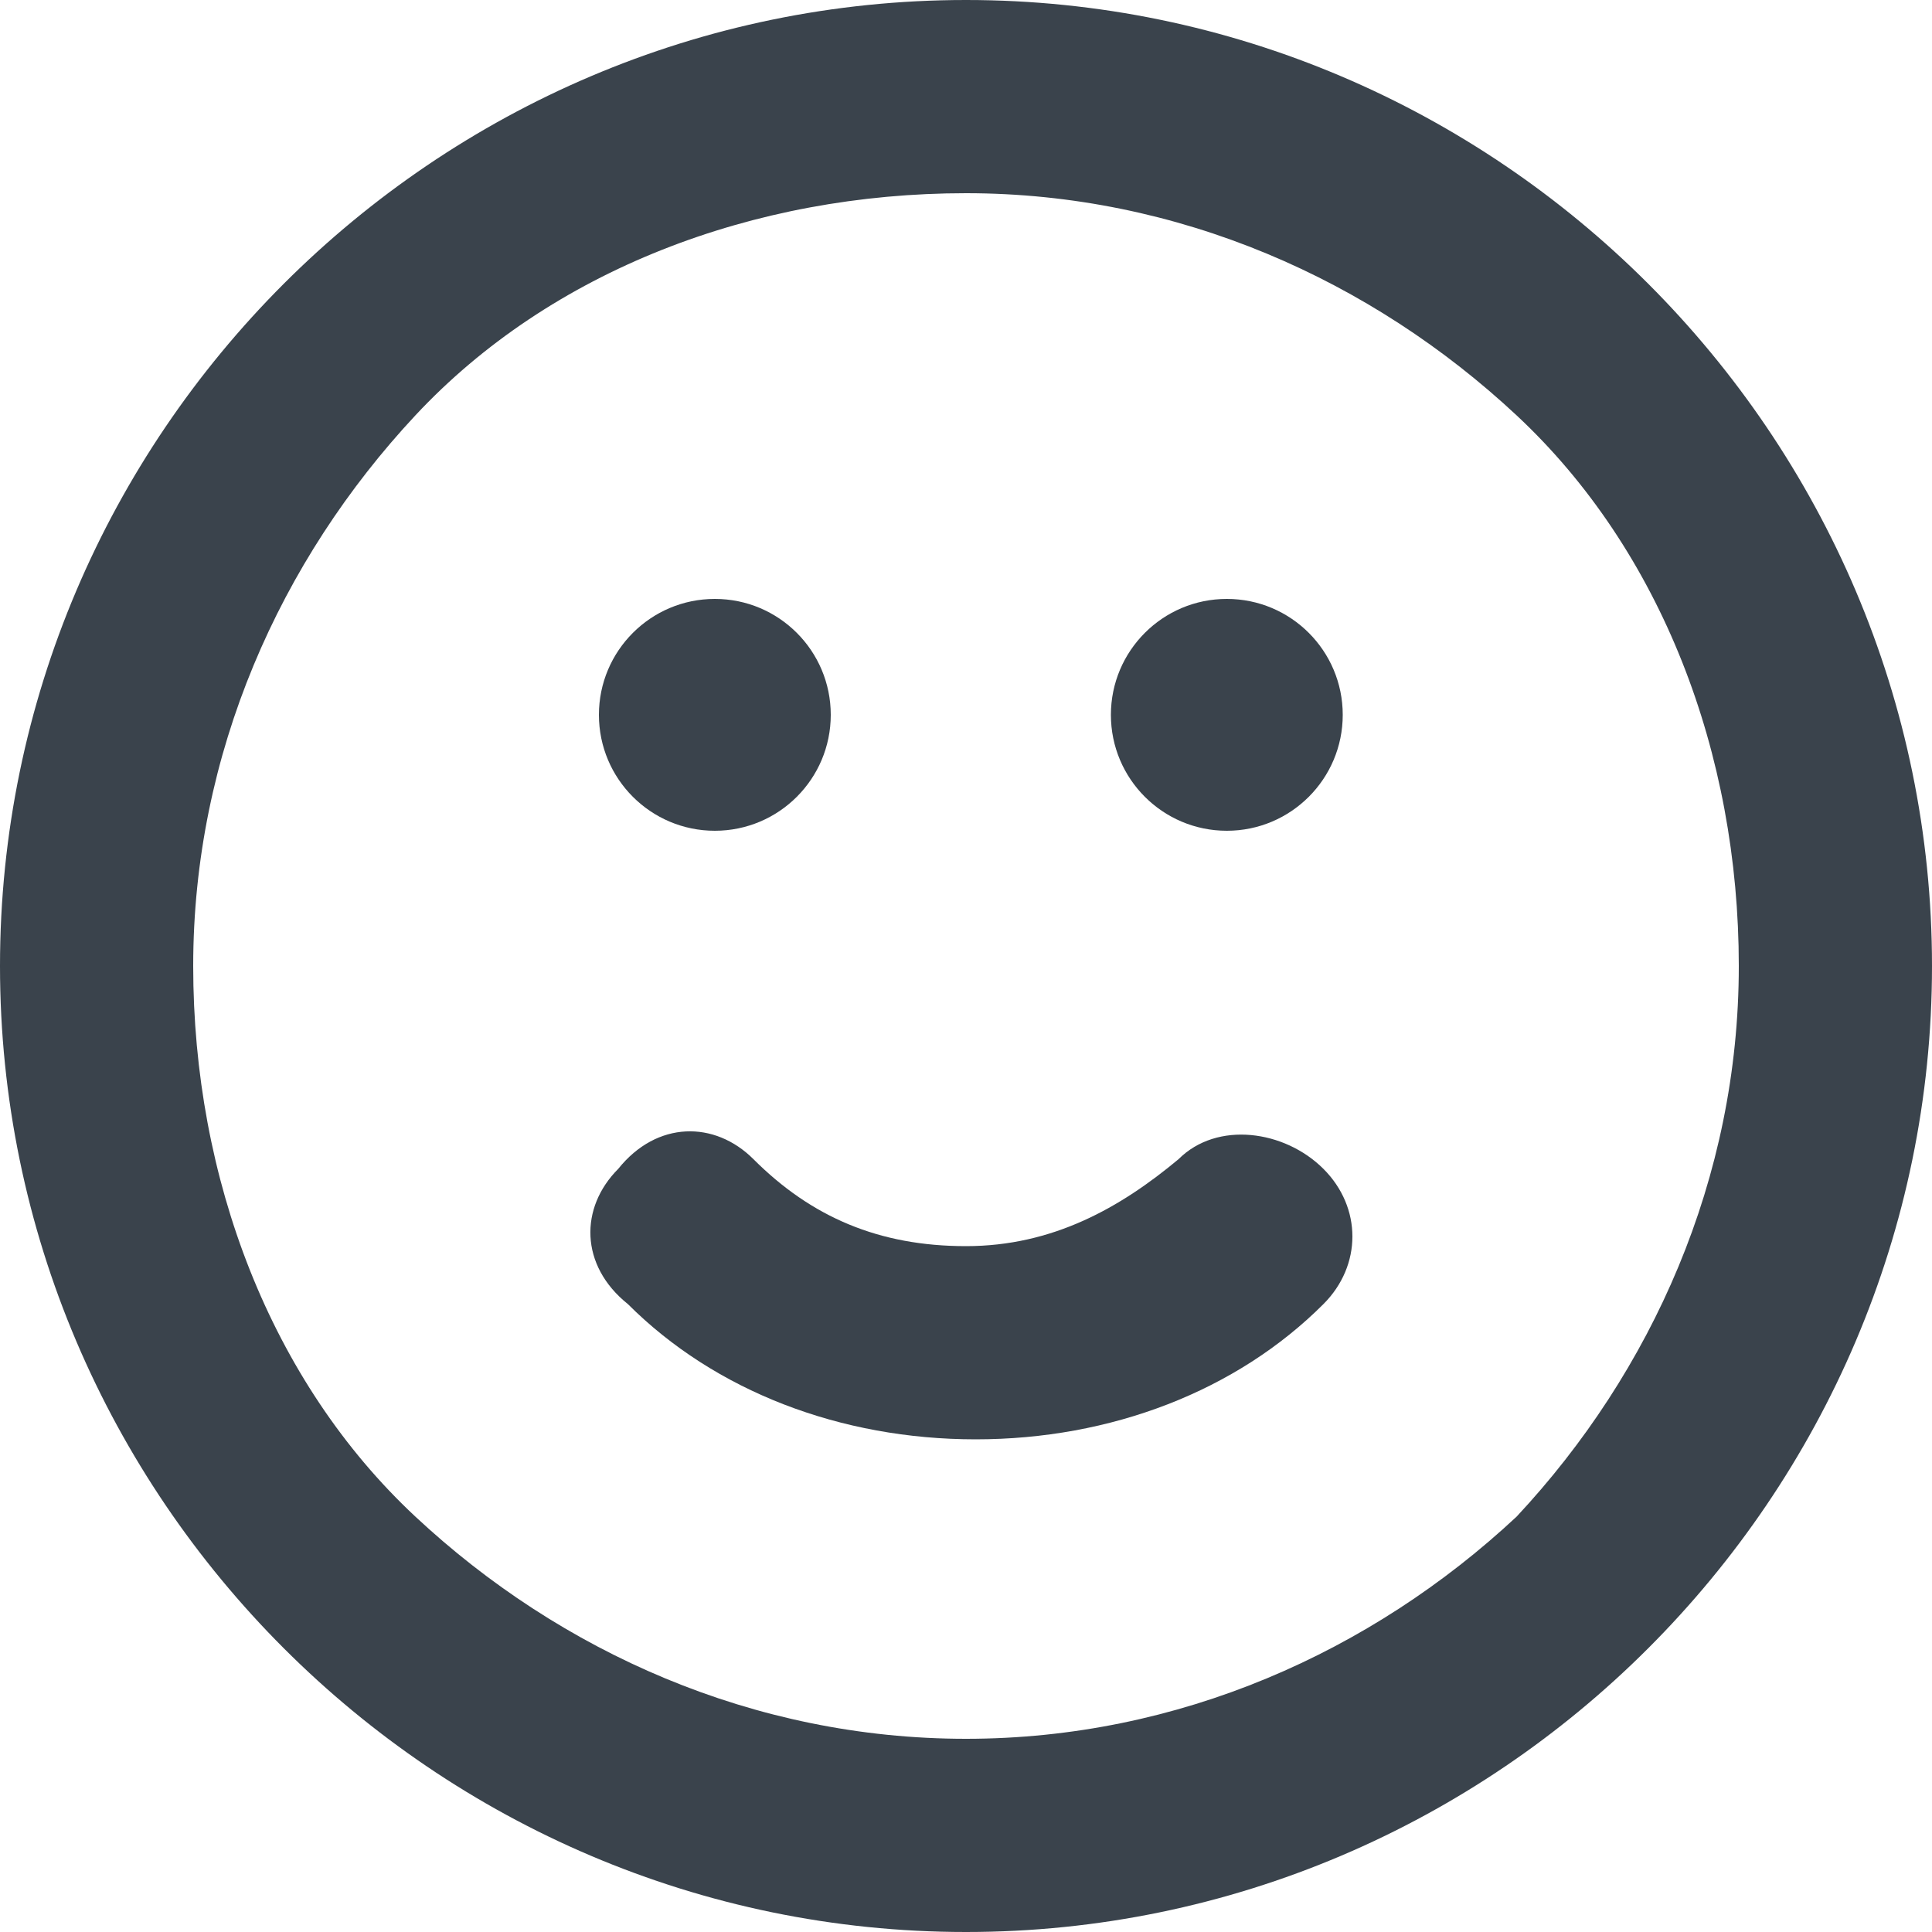 <?xml version="1.0" encoding="utf-8"?>
<!-- Generator: Adobe Illustrator 19.2.1, SVG Export Plug-In . SVG Version: 6.00 Build 0)  -->
<svg version="1.1" id="Calque_1" xmlns="http://www.w3.org/2000/svg" xmlns:xlink="http://www.w3.org/1999/xlink" x="0px" y="0px"
	 viewBox="0 0 20 20" style="enable-background:new 0 0 20 20;" xml:space="preserve">
<style type="text/css">
	.st0{fill:#3A434C;}
</style>
<g>
	<path class="st0" d="M10,0C4.5,0,0,4.5,0,10s4.5,10,10,10s10-4.5,10-10S15.5,0,10,0z M15.7,15.7C14.2,17.1,12.2,18,10,18
		s-4.2-0.9-5.7-2.3S2,12.2,2,10s0.9-4.2,2.3-5.7S7.8,2,10,2s4.2,0.9,5.7,2.3S18,7.8,18,10S17.1,14.2,15.7,15.7z"/>
	<circle class="st0" cx="7.4" cy="7.4" r="1.2"/>
	<circle class="st0" cx="12.7" cy="7.4" r="1.2"/>
	<path class="st0" d="M12.2,12L12.2,12c-0.6,0.5-1.3,0.9-2.2,0.9c-0.9,0-1.6-0.3-2.2-0.9c-0.4-0.4-1-0.4-1.4,0.1
		c-0.4,0.4-0.4,1,0.1,1.4c0.9,0.9,2.2,1.4,3.6,1.4c1.4,0,2.7-0.5,3.6-1.4c0.4-0.4,0.4-1,0-1.4S12.6,11.6,12.2,12z"/>
</g>
</svg>
